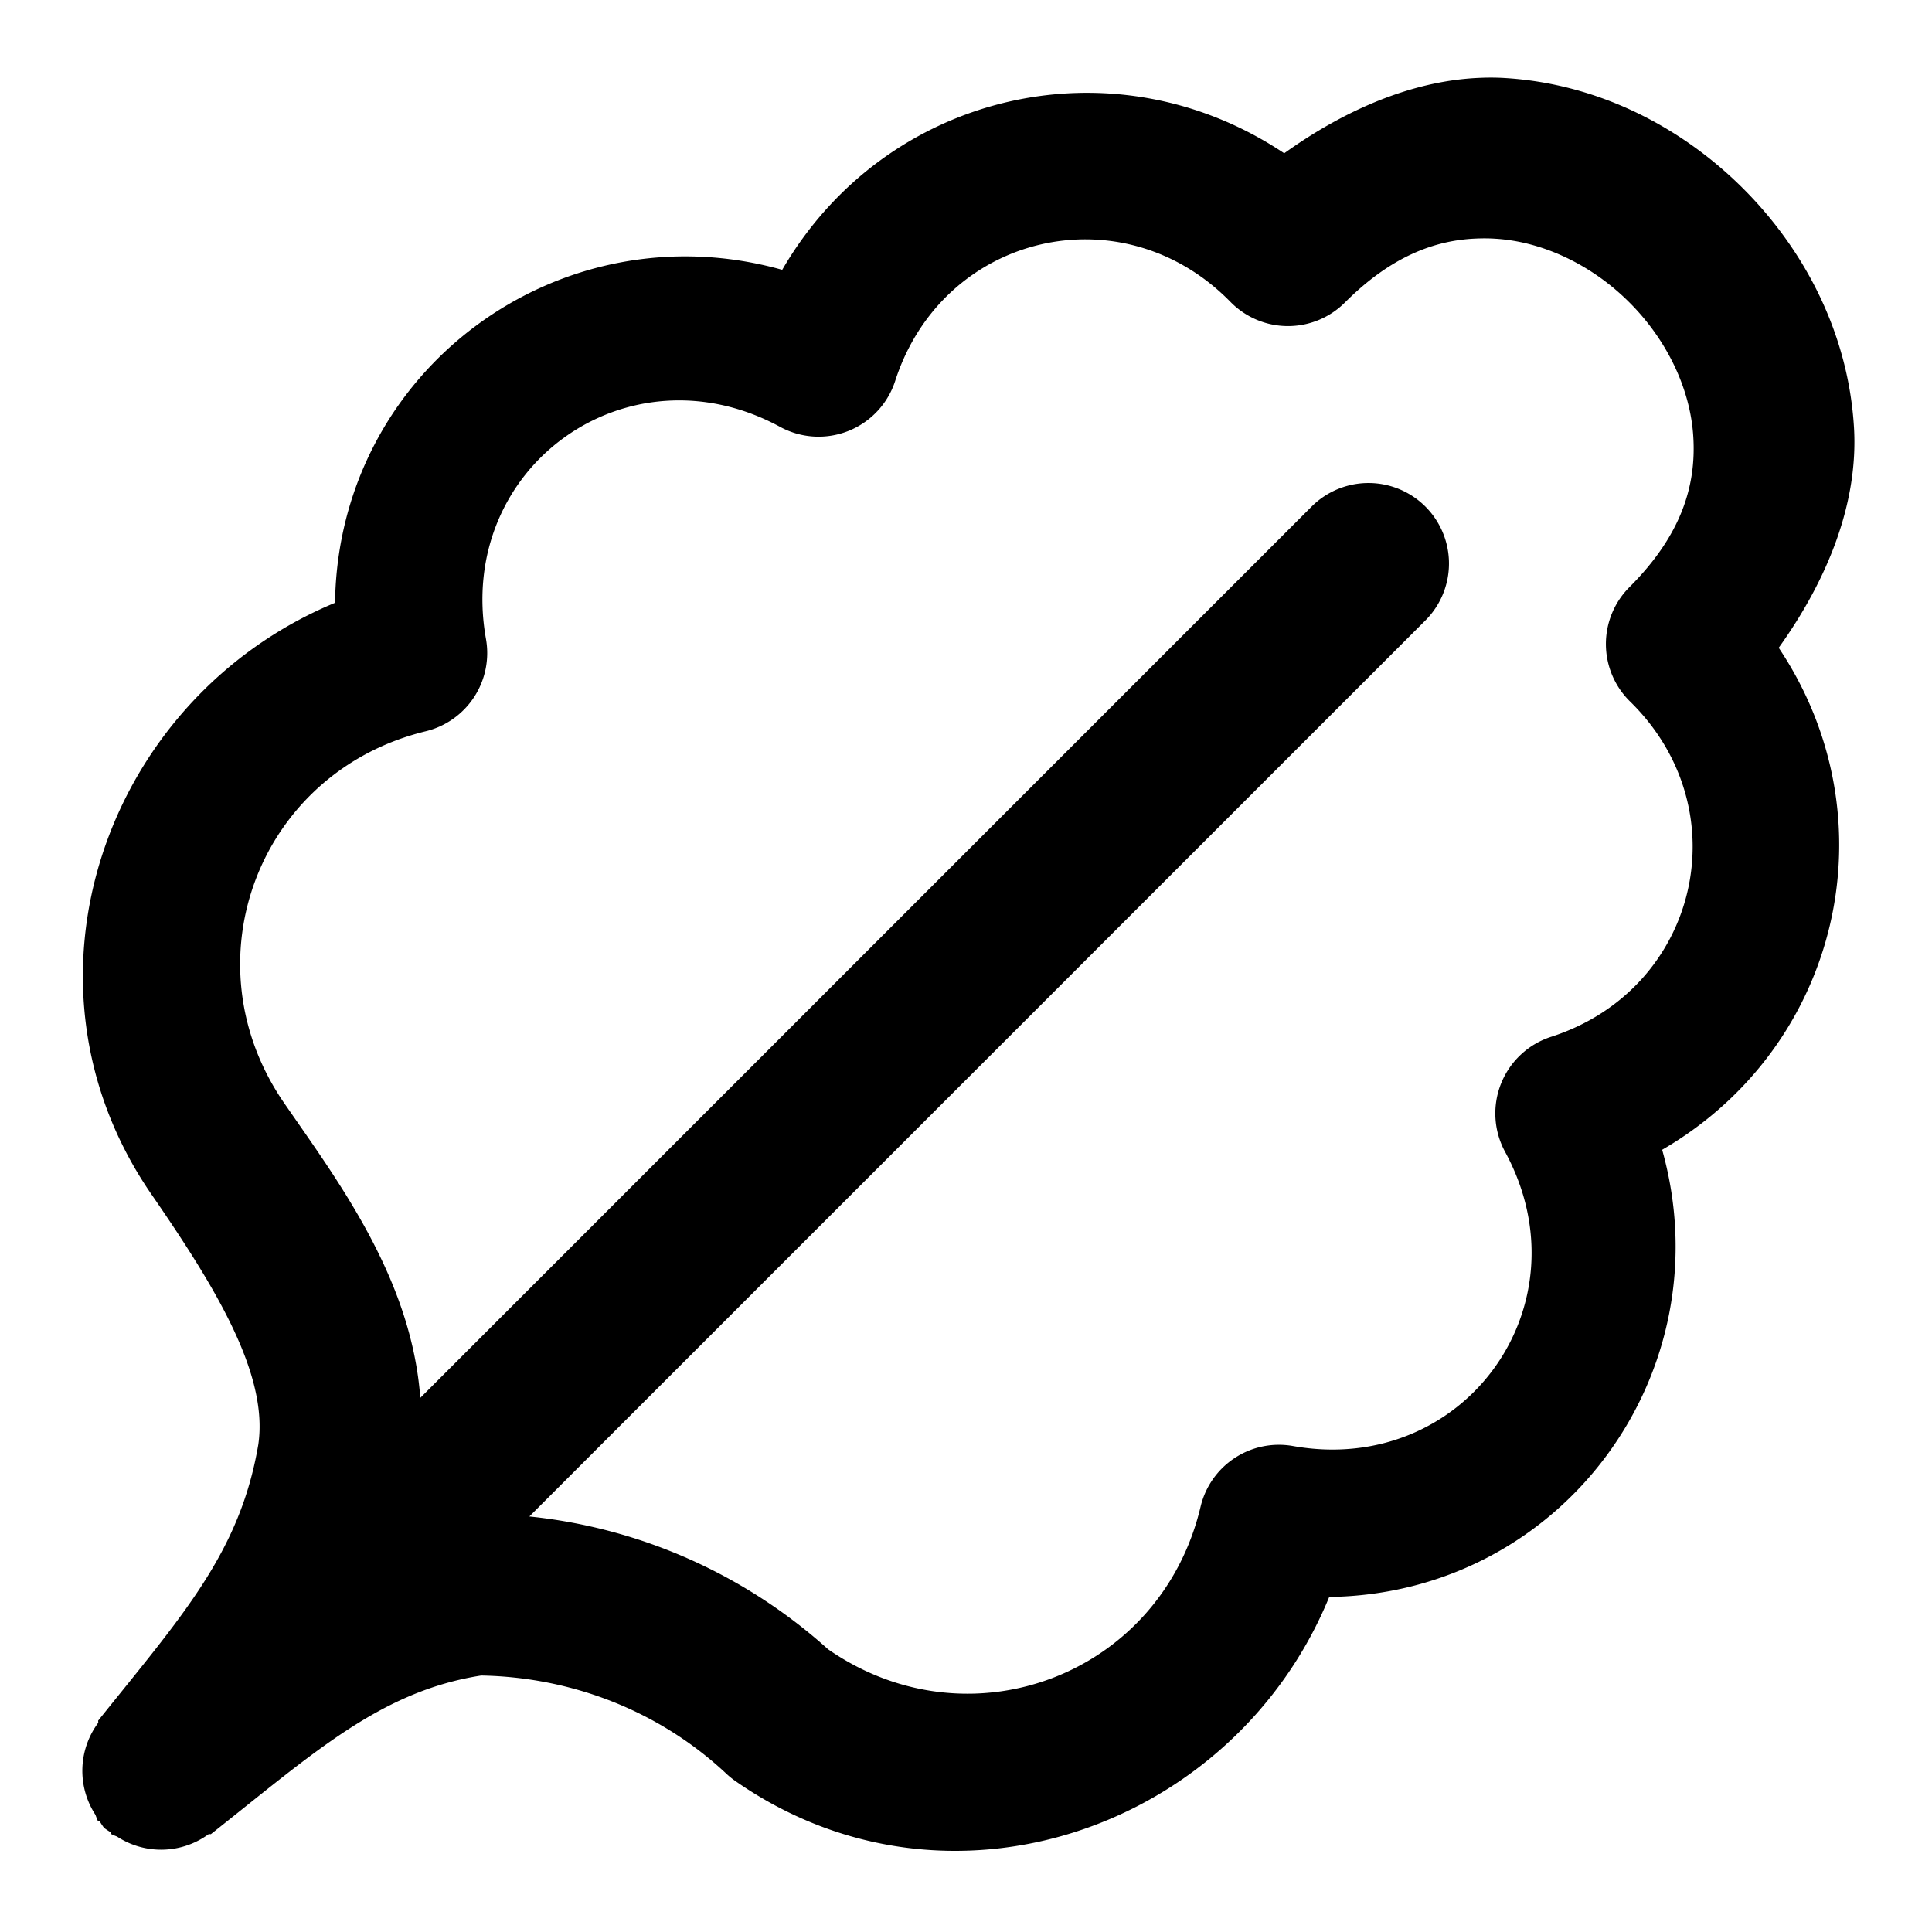 <?xml version="1.0" encoding="UTF-8" standalone="no"?>
<svg xmlns="http://www.w3.org/2000/svg" xmlns:svg="http://www.w3.org/2000/svg" width="24" height="24" viewBox="0 0 24 24" fill="currentColor" tags="salad,lettuce,vegetable,chard,cabbage,bok choy" categories="food-beverage,emoji,sustainability">
  <path d="M 18.342 0.969 C 17.532 1.012 16.711 1.361 15.953 1.904 C 13.827 0.482 10.999 1.142 9.717 3.352 C 6.951 2.576 4.202 4.593 4.162 7.488 C 1.313 8.671 0.062 12.195 1.881 14.836 C 2.677 15.991 3.336 17.07 3.209 17.943 C 2.982 19.29 2.255 20.08 1.219 21.375 A 1 1 0 0 0 1.221 21.4 A 1 1 0 0 0 1.186 22.545 A 1 1 0 0 0 1.215 22.619 A 1 1 0 0 0 1.236 22.621 A 1 1 0 0 0 1.293 22.707 A 1 1 0 0 0 1.373 22.76 A 1 1 0 0 0 1.375 22.781 A 1 1 0 0 0 1.453 22.814 A 1 1 0 0 0 2.594 22.783 A 1 1 0 0 0 2.619 22.785 C 3.893 21.779 4.722 21.011 5.977 20.814 C 7.106 20.834 8.191 21.256 9.018 22.029 A 1 1 0 0 0 9.127 22.119 C 11.775 23.974 15.333 22.714 16.512 19.838 C 19.407 19.798 21.424 17.049 20.648 14.283 C 22.858 13.001 23.518 10.173 22.096 8.047 C 22.717 7.18 23.085 6.233 23.031 5.312 C 22.963 4.161 22.432 3.12 21.656 2.344 C 20.88 1.568 19.839 1.037 18.688 0.969 C 18.572 0.962 18.457 0.963 18.342 0.969 z M 18.344 2.963 C 18.419 2.96 18.495 2.96 18.57 2.965 C 19.171 3 19.781 3.296 20.242 3.758 C 20.704 4.219 21 4.829 21.035 5.43 C 21.071 6.031 20.89 6.645 20.242 7.293 A 1 1 0 0 0 20.25 8.715 C 21.624 10.061 21.1 12.287 19.27 12.879 A 1 1 0 0 0 18.697 14.309 C 19.729 16.209 18.191 18.342 16.062 17.963 A 1 1 0 0 0 14.914 18.717 C 14.418 20.807 12.049 21.71 10.287 20.488 C 9.252 19.556 7.953 18.98 6.576 18.838 L 17.707 7.707 A 1 1 0 0 0 17.707 6.293 A 1 1 0 0 0 16.293 6.293 L 5.221 17.365 C 5.111 15.876 4.192 14.663 3.529 13.701 C 2.319 11.943 3.215 9.589 5.289 9.084 A 1 1 0 0 0 6.037 7.938 C 5.658 5.809 7.791 4.271 9.691 5.303 A 1 1 0 0 0 11.121 4.73 C 11.713 2.9 13.939 2.376 15.285 3.75 A 1 1 0 0 0 16.707 3.758 C 17.274 3.191 17.815 2.983 18.344 2.963 z "/>
</svg>
